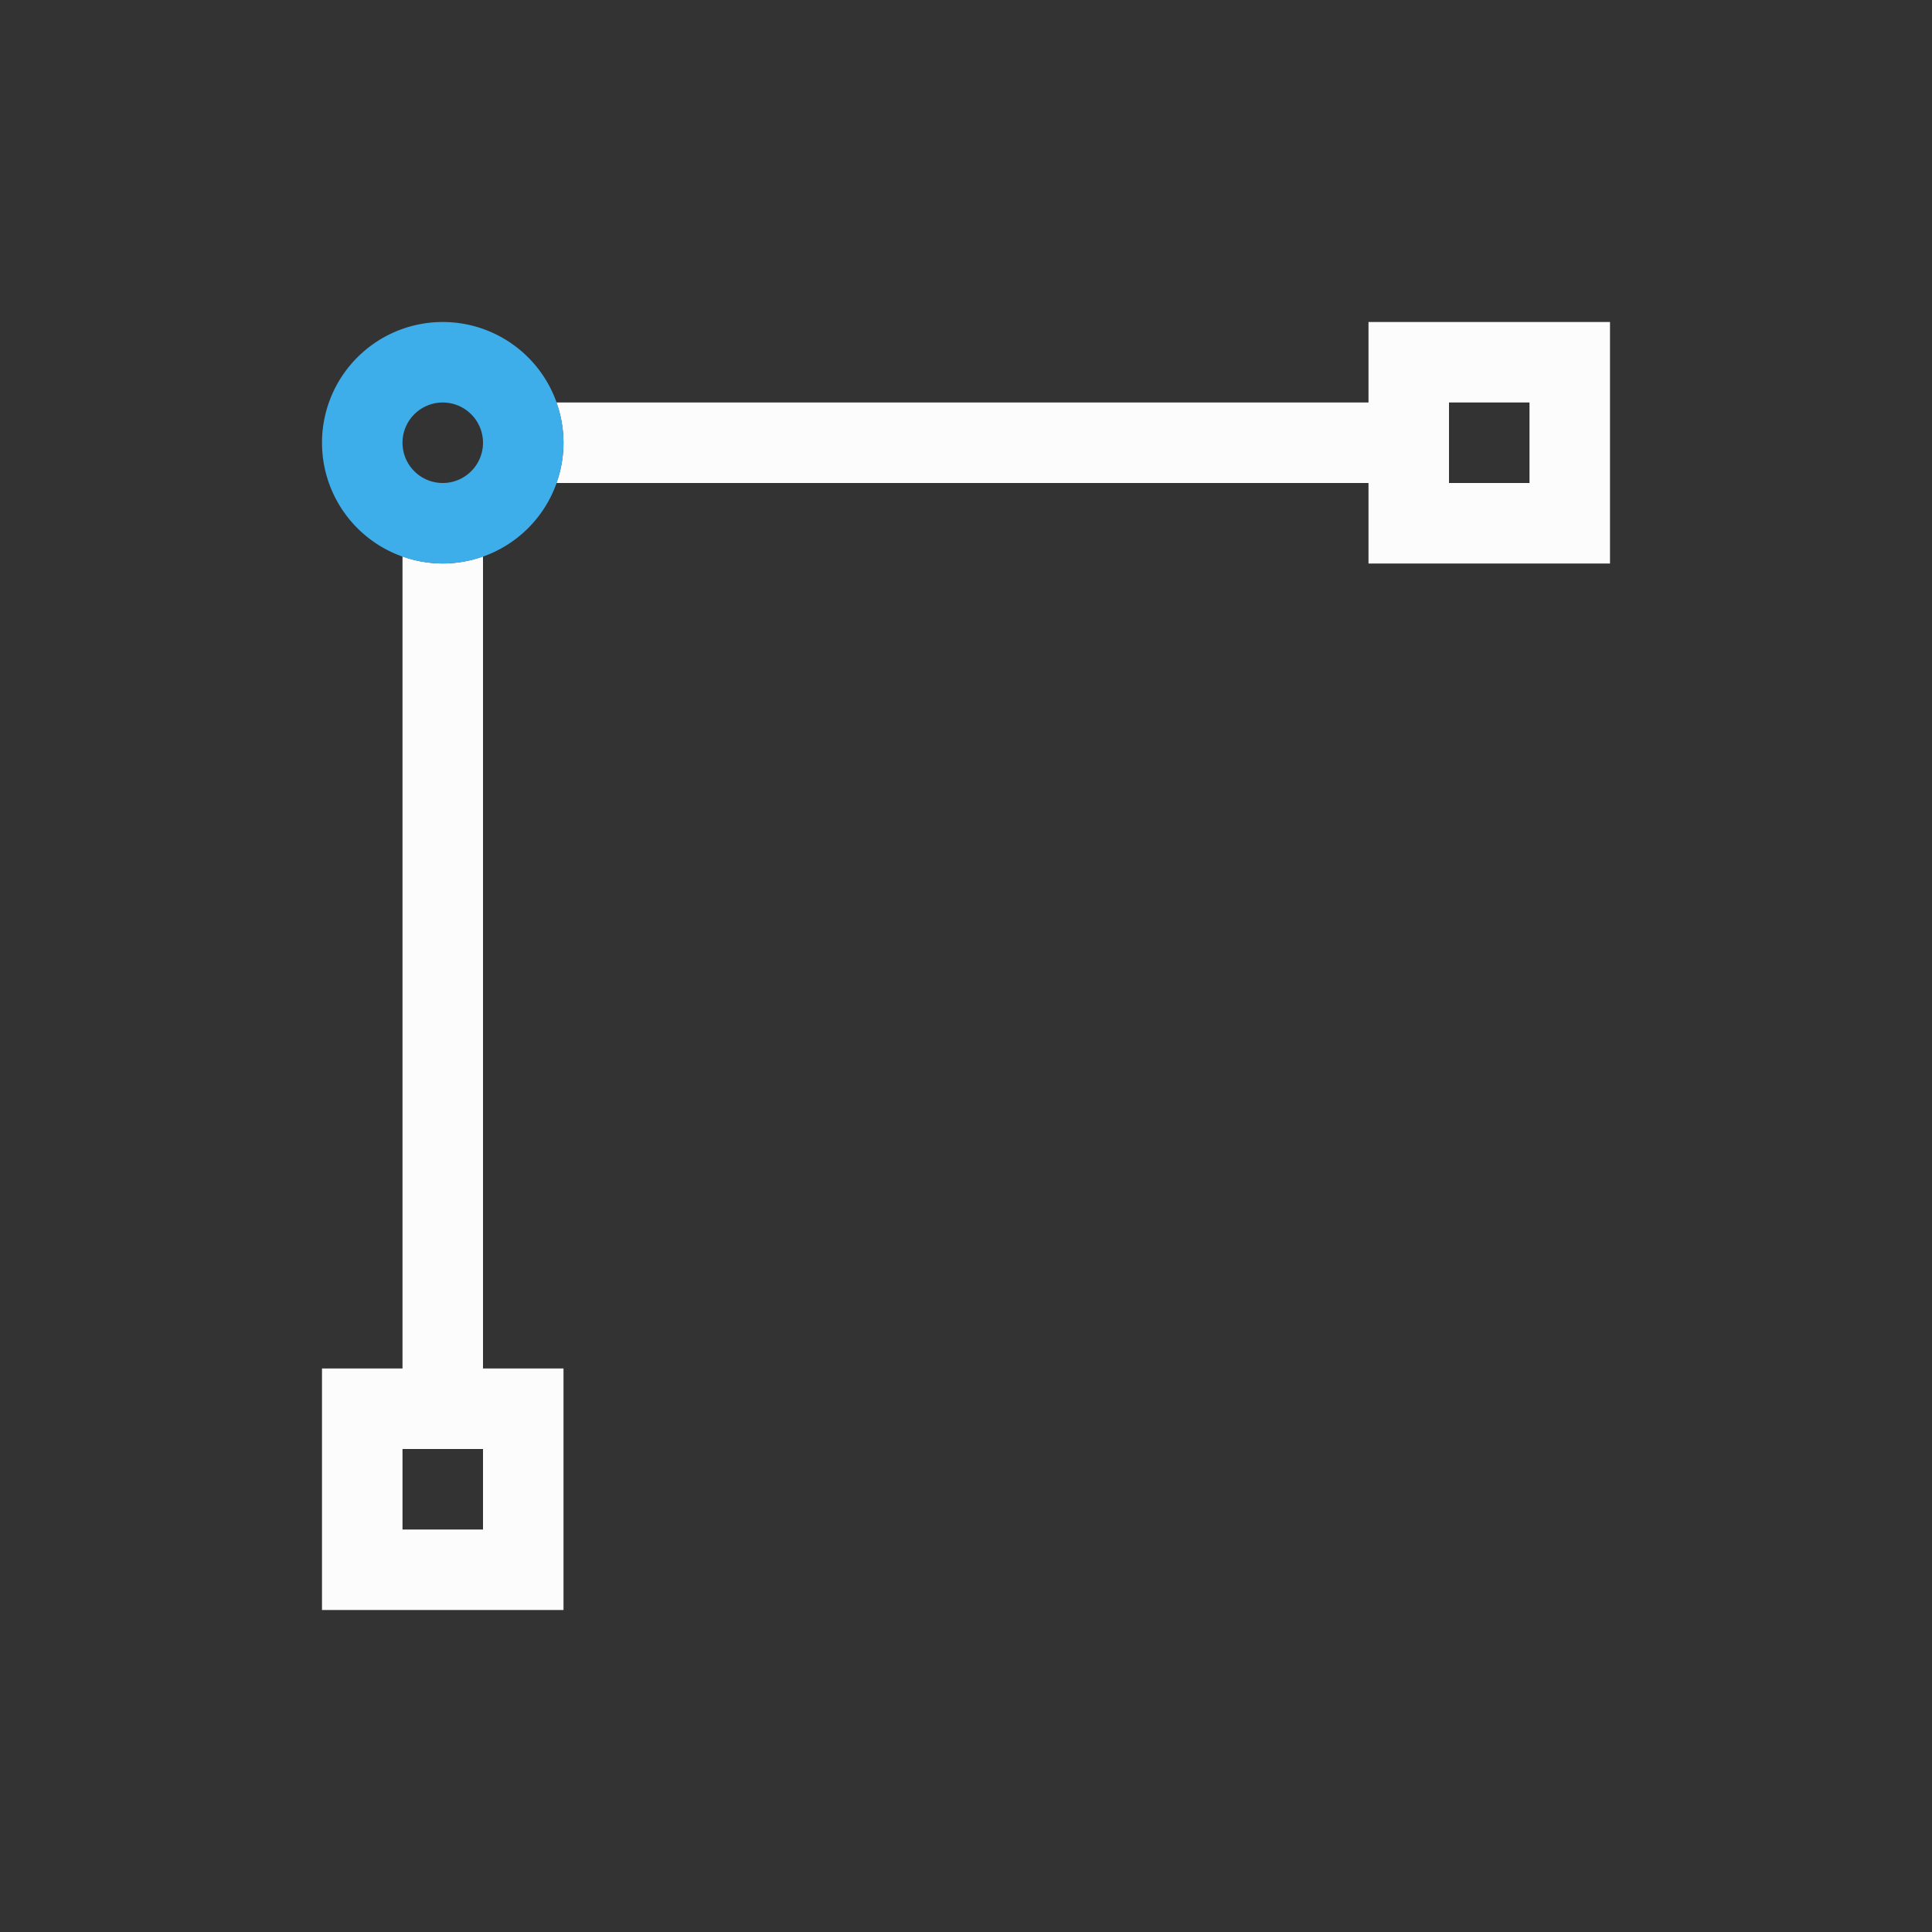 <svg xmlns="http://www.w3.org/2000/svg" viewBox="0 0 24 24" width="24" height="24">
  <rect x="0" y="0" width="24" height="24" fill="#333333" stroke="none"/>
  <defs id="defs3051">
    <style type="text/css" id="current-color-scheme">.ColorScheme-Accent { color: #3daee9; } .ColorScheme-Text { color: #fcfcfc; } </style>
  </defs>
  <g transform="translate(1,1)">
    <path style="fill:currentColor;fill-opacity:1;stroke:none" d="M 16 3 L 16 4 L 5.912 4 C 5.97 4.16 5.999 4.33 6 4.5 C 5.999 4.67 5.97 4.84 5.912 5 L 16 5 L 16 6 L 19 6 L 19 3 L 16 3 z M 17 4 L 18 4 L 18 5 L 17 5 L 17 4 z M 4 5.912 L 4 16 L 3 16 L 3 19 L 6 19 L 6 16 L 5 16 L 5 5.912 C 4.84 5.97 4.67 5.999 4.5 6 C 4.33 5.999 4.16 5.97 4 5.912 z M 4 17 L 5 17 L 5 18 L 4 18 L 4 17 z " class="ColorScheme-Text"/>
    <path style="fill:currentColor;fill-opacity:1;stroke:none" d="M 4.5 3 A 1.5 1.5 0 0 0 3 4.5 A 1.5 1.5 0 0 0 4.5 6 A 1.5 1.5 0 0 0 6 4.5 A 1.5 1.5 0 0 0 4.5 3 z M 4.5 4 A 0.5 0.5 0 0 1 5 4.5 A 0.5 0.5 0 0 1 4.5 5 A 0.5 0.5 0 0 1 4 4.5 A 0.5 0.5 0 0 1 4.5 4 z " class="ColorScheme-Accent"/>
  </g>
</svg>
